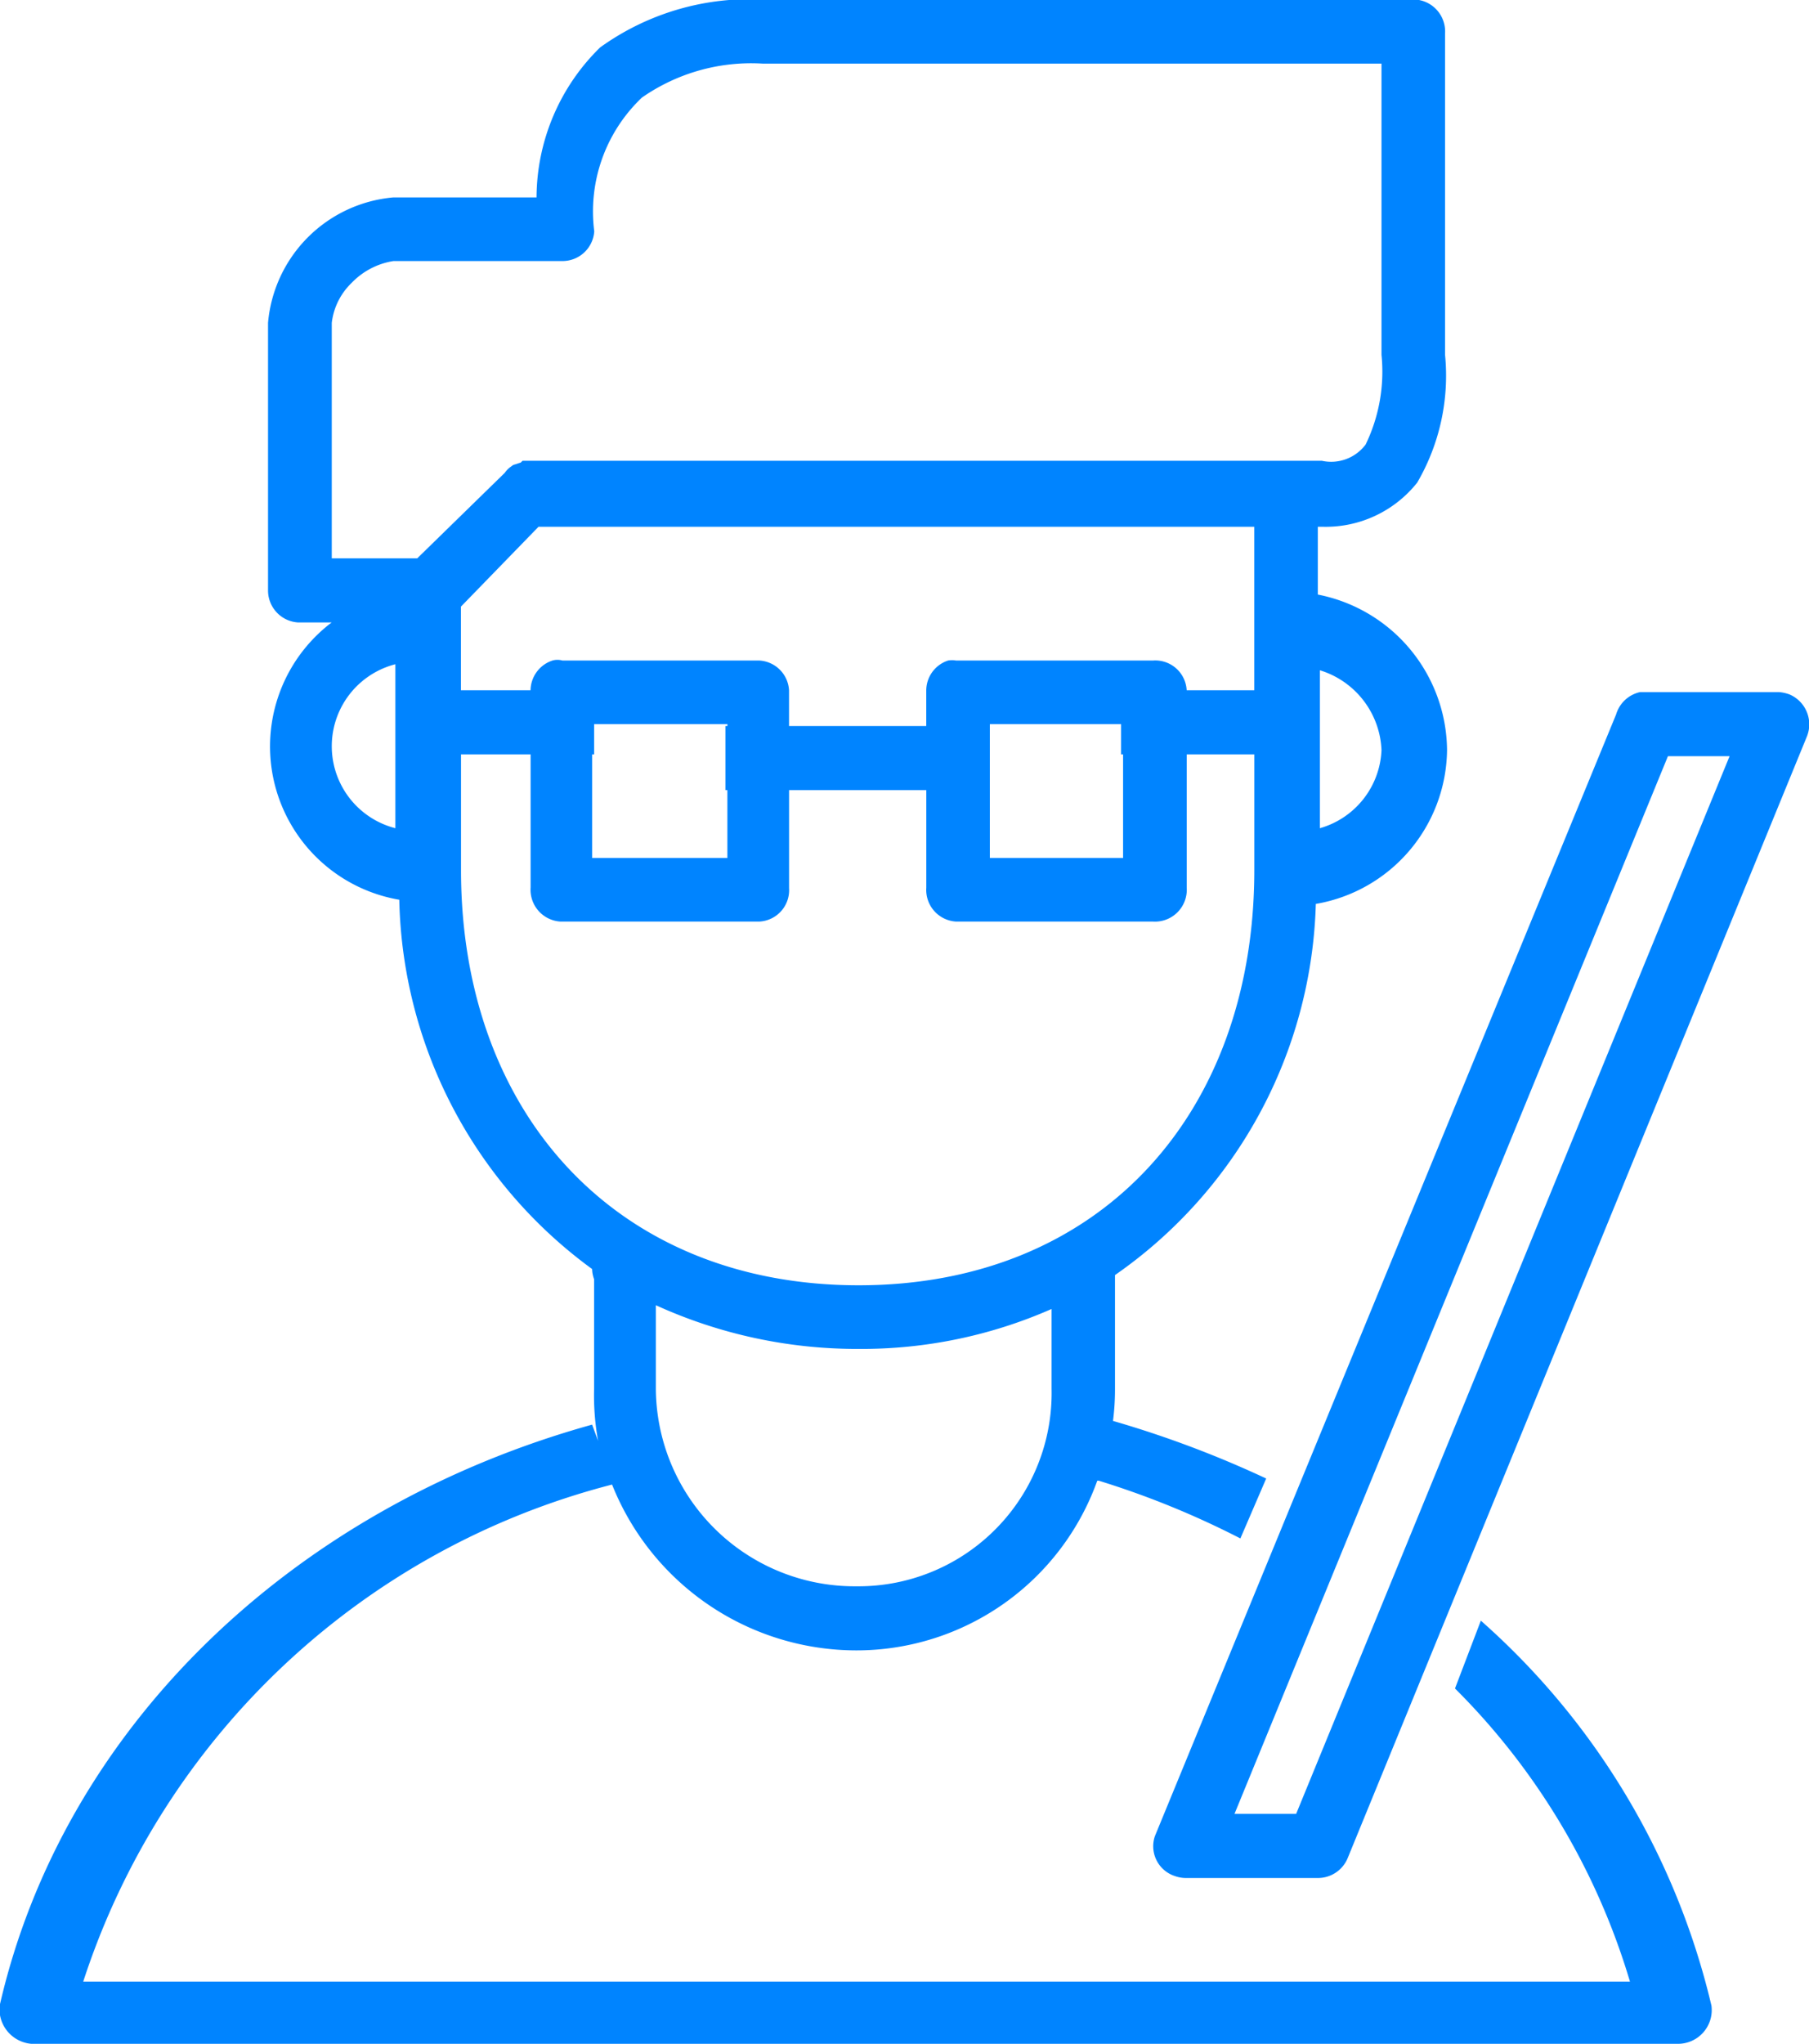 <svg xmlns="http://www.w3.org/2000/svg" width="38.969" height="44" viewBox="0 0 38.969 44">
  <defs>
    <style>
      .cls-1 {
        fill: #0084ff;
        fill-rule: evenodd;
      }
    </style>
  </defs>
  <path id="Experienced_Instructors" class="cls-1" d="M481.471,1056.99a5.515,5.515,0,0,0-3.511,1.03,4.537,4.537,0,0,0-1.371,3.23h-3.084a2.97,2.97,0,0,0-2.7,2.7v5.76a0.689,0.689,0,0,0,.642.69h0.729a3.348,3.348,0,0,0,1.456,5.97,10.1,10.1,0,0,0,4.154,7.95,0.688,0.688,0,0,0,.043.22v2.36a5.455,5.455,0,0,0,.086,1.12l-0.129-.35c-6.481,1.8-11.4,6.55-12.763,12.51a0.75,0.75,0,0,0,.685.82h35.463a0.727,0.727,0,0,0,.728-0.82,15.939,15.939,0,0,0-4.968-8.29l-0.557,1.46a14.9,14.9,0,0,1,3.769,6.31H466.824a16.237,16.237,0,0,1,11.392-10.7,5.669,5.669,0,0,0,5.268,3.57,5.51,5.51,0,0,0,5.183-3.65,0.063,0.063,0,0,1,.043,0,18.782,18.782,0,0,1,3.041,1.24l0.556-1.29a22.622,22.622,0,0,0-3.3-1.24,5.394,5.394,0,0,0,.043-0.69v-2.45a10.066,10.066,0,0,0,4.326-7.99,3.4,3.4,0,0,0,2.827-3.31,3.441,3.441,0,0,0-2.784-3.35v-1.46h0.086a2.518,2.518,0,0,0,2.055-.95,4.572,4.572,0,0,0,.6-2.75v-6.92a0.689,0.689,0,0,0-.64-0.73H481.471Zm0,1.38h13.32v6.27a3.6,3.6,0,0,1-.342,1.93,0.929,0.929,0,0,1-.942.35H476.289c-0.015.01-.029,0.03-0.043,0.04-0.044.01-.087,0.03-0.128,0.04s-0.058.03-.086,0.05a0.511,0.511,0,0,0-.128.13l-1.885,1.84h-1.841v-5.07a1.422,1.422,0,0,1,.428-0.86,1.589,1.589,0,0,1,.9-0.47h3.641a0.685,0.685,0,0,0,.685-0.64,3.378,3.378,0,0,1,1.028-2.88A4.117,4.117,0,0,1,481.471,1058.37Zm-4.839,9.97H492.05v3.52h-1.456a0.677,0.677,0,0,0-.725-0.64h-4.243a0.491,0.491,0,0,0-.171,0,0.681,0.681,0,0,0-.471.64v0.77h-2.956v-0.77a0.679,0.679,0,0,0-.642-0.64h-4.24a0.389,0.389,0,0,0-.214,0,0.684,0.684,0,0,0-.472.64h-1.5v-1.8Zm-3.084,2.96v3.53A1.822,1.822,0,0,1,473.548,1071.3Zm19.916,0.13a1.878,1.878,0,0,1,1.327,1.72,1.829,1.829,0,0,1-1.327,1.68v-3.4Zm6.895,0.47a0.693,0.693,0,0,0-.514.48l-9.936,24.15a0.675,0.675,0,0,0,.436.86,0.706,0.706,0,0,0,.249.04h2.827a0.692,0.692,0,0,0,.642-0.43l9.894-24.15a0.7,0.7,0,0,0-.377-0.9,0.84,0.84,0,0,0-.223-0.05h-3Zm-22.528.69h2.87v0.04h-0.043v1.38H480.7v1.46h-2.913v-2.23h0.043v-0.65Zm8.523,0h2.827v0.65h0.043v2.23h-2.87v-2.88Zm-11.393.65h1.5v2.87a0.686,0.686,0,0,0,.642.73h4.284a0.677,0.677,0,0,0,.642-0.72v-2.11h2.956v2.1a0.683,0.683,0,0,0,.639.73h4.243a0.686,0.686,0,0,0,.728-0.73v-2.87h1.456v2.49c0,5.24-3.314,8.94-8.523,8.94s-8.566-3.69-8.566-8.94v-2.49Zm26,0.04h1.328l-9.337,22.77h-1.328Zm-21.8,11.82a10.448,10.448,0,0,0,4.368.94,10.156,10.156,0,0,0,4.155-.86v1.72a4.161,4.161,0,0,1-4.2,4.25,4.282,4.282,0,0,1-4.325-4.25v-1.8Z" transform="translate(-465.031 -1057)"/>
</svg>
